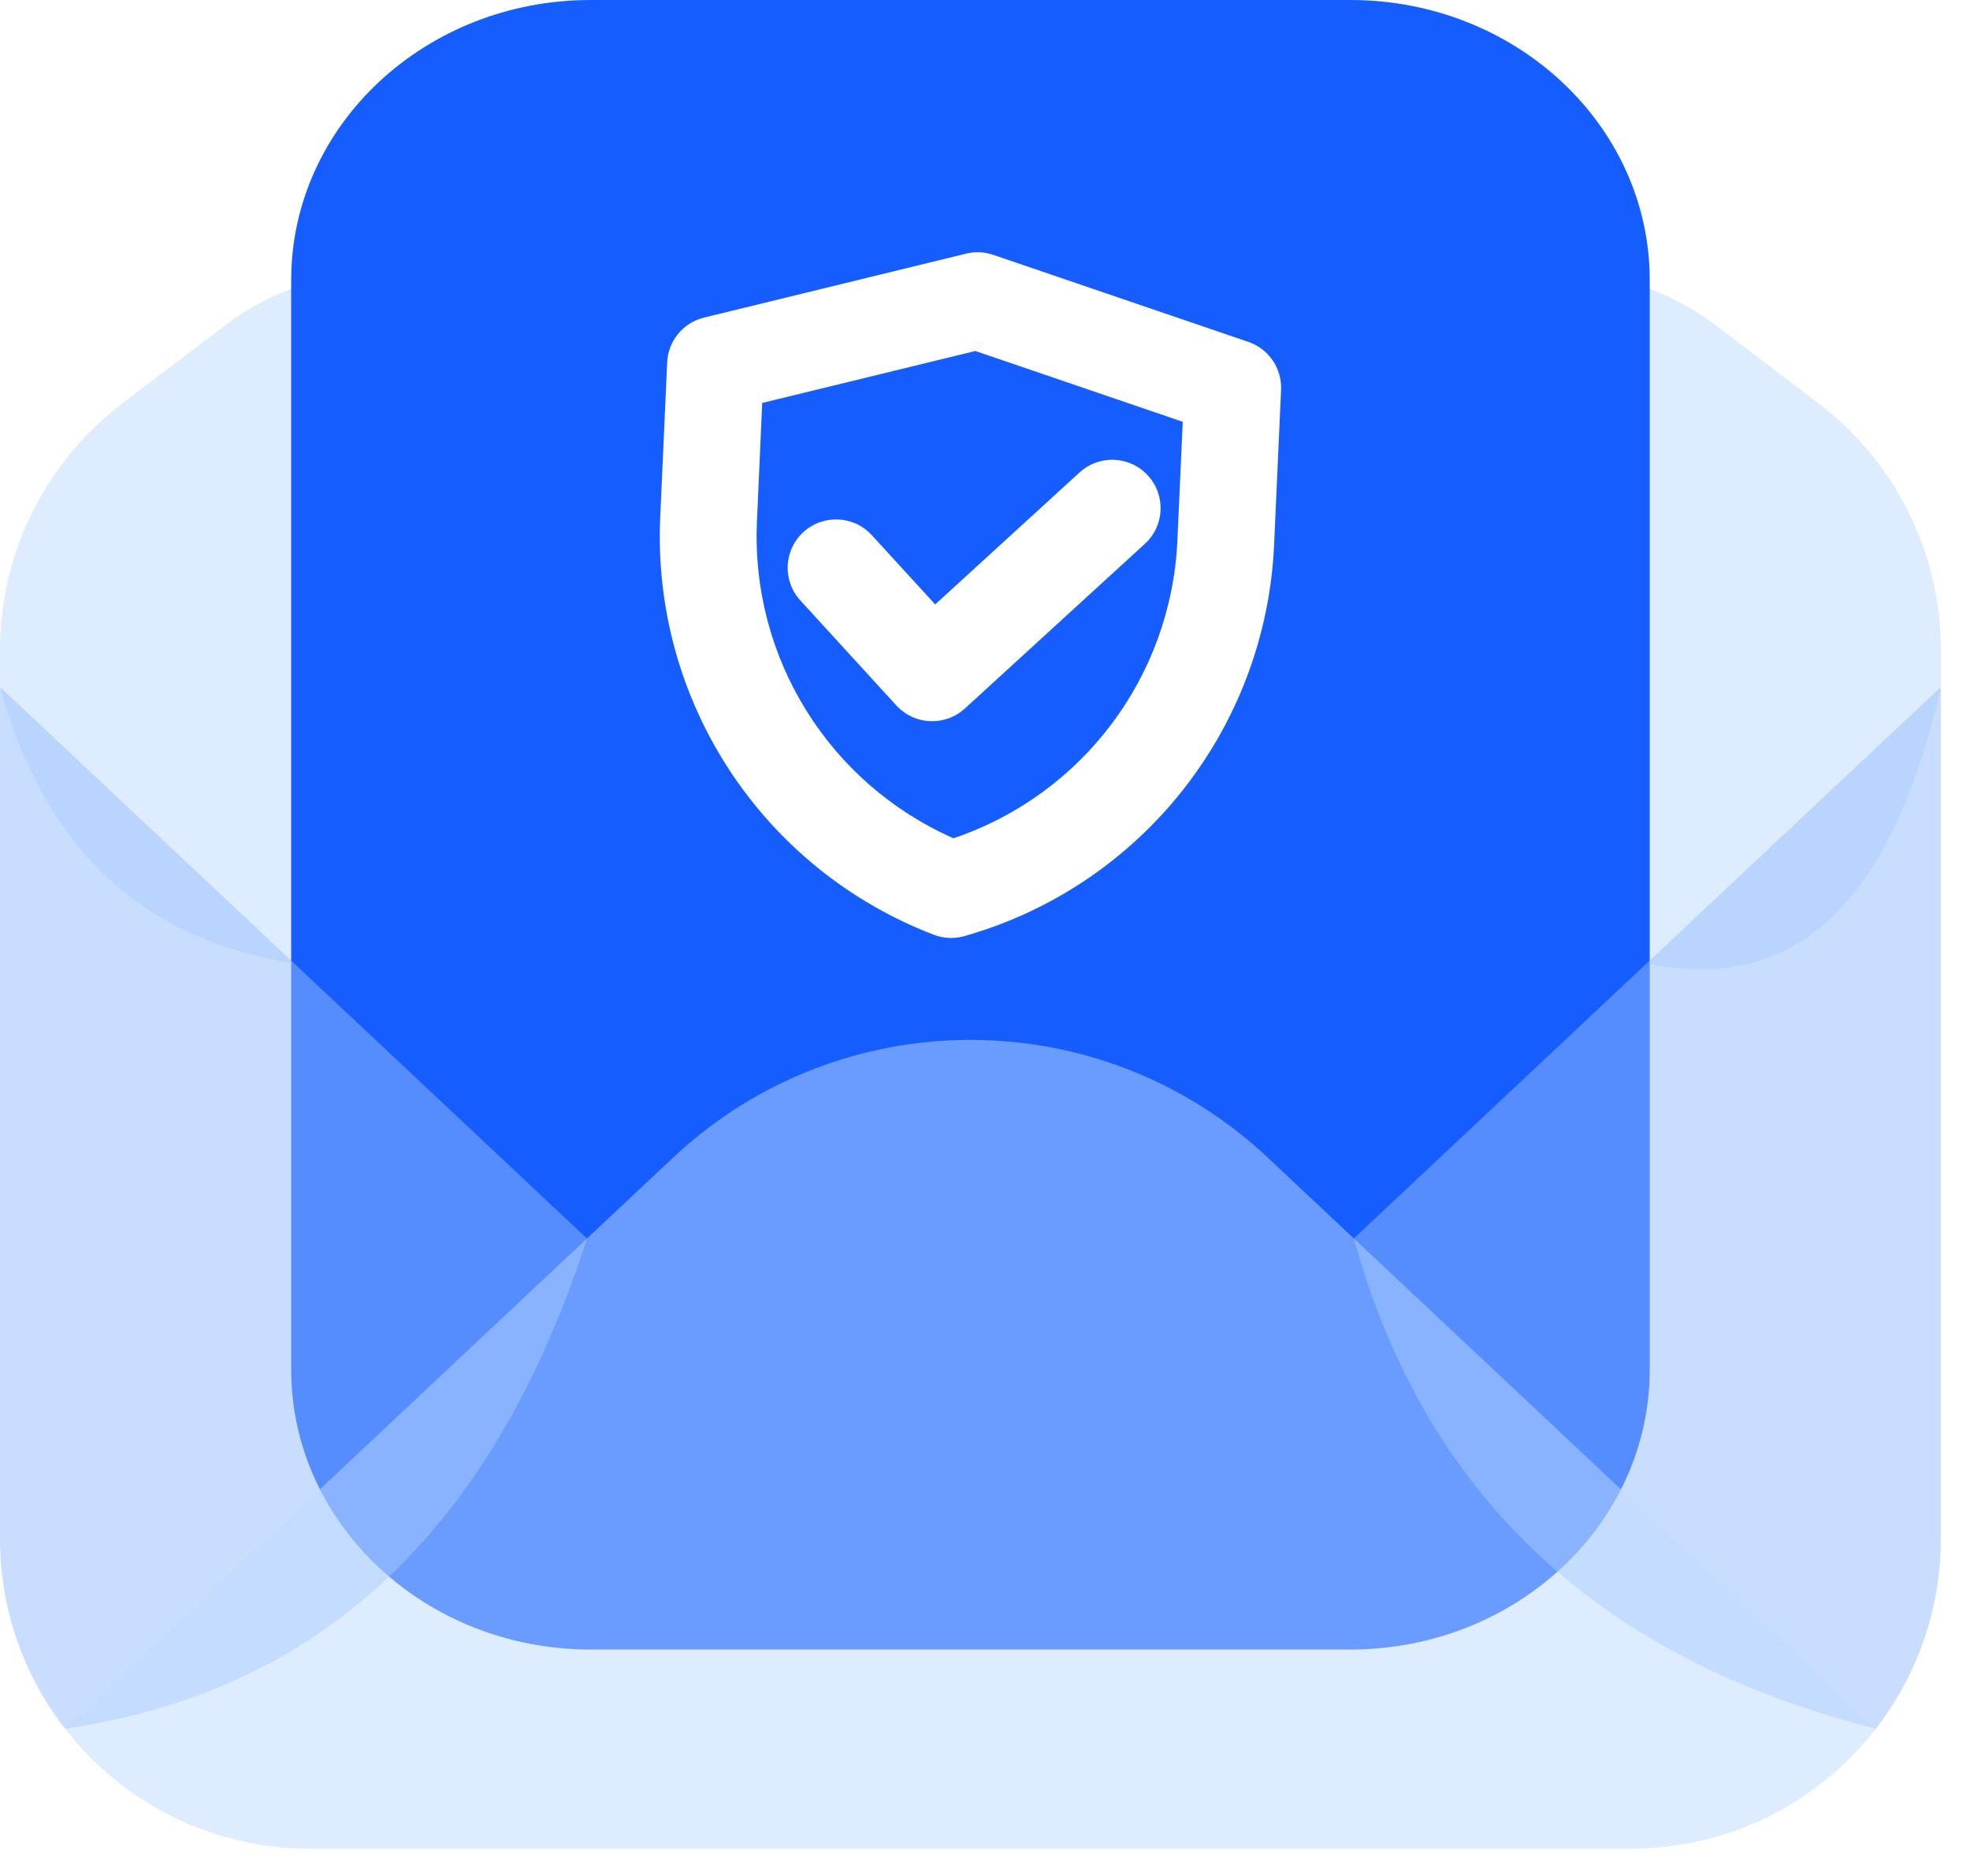 <svg width="21" height="20" viewBox="0 0 21 20" fill="none" xmlns="http://www.w3.org/2000/svg">
<g clip-path="url(#clip0_292_19632)">
<path d="M19.38 4.297L18.287 3.466C17.816 3.108 17.241 2.914 16.649 2.914H4.04C3.449 2.914 2.874 3.108 2.403 3.466L1.309 4.297C0.485 4.922 0 5.897 0 6.931V7.325C0.495 9.131 1.593 10.029 3.129 10.269V14.887H17.561V10.271C19.2 10.622 20.19 9.521 20.69 7.325V6.931C20.69 5.897 20.205 4.922 19.38 4.297Z" fill="#BEDAFF" fill-opacity="0.5"/>
<path d="M14.394 17.586H6.296C4.533 17.586 3.104 16.249 3.104 14.6V2.986C3.104 1.337 4.533 0 6.296 0H14.394C16.157 0 17.586 1.337 17.586 2.986V14.599C17.587 16.249 16.157 17.586 14.394 17.586Z" fill="#165DFF"/>
<g filter="url(#filter0_b_292_19632)">
<path d="M6.257 13.204C5.313 16.137 3.562 18.014 0.693 18.43C0.259 17.871 0 17.168 0 16.405V7.325C0.097 7.417 5.885 12.854 6.257 13.204Z" fill="#94BFFF" fill-opacity="0.5"/>
</g>
<g filter="url(#filter1_b_292_19632)">
<path d="M20.689 7.325V16.405C20.689 17.168 20.43 17.87 19.996 18.43C17.095 17.697 15.201 15.993 14.432 13.203C14.542 13.1 20.668 7.345 20.689 7.325Z" fill="#94BFFF" fill-opacity="0.5"/>
</g>
<g filter="url(#filter2_b_292_19632)">
<path d="M13.515 12.342C11.733 10.668 8.957 10.668 7.175 12.342L7.106 12.406C6.897 12.603 0.881 18.254 0.693 18.431C1.298 19.209 2.242 19.709 3.304 19.709H9.177H17.386C18.447 19.709 19.392 19.209 19.996 18.431C19.657 18.112 13.843 12.65 13.515 12.342Z" fill="#BEDAFF" fill-opacity="0.5"/>
</g>
<path d="M10.27 9.983C10.165 10.011 10.055 10.004 9.955 9.966C8.123 9.263 6.95 7.474 7.038 5.514L7.112 3.864C7.122 3.638 7.278 3.445 7.497 3.388C7.499 3.387 7.502 3.386 7.505 3.386L10.299 2.704C10.394 2.681 10.494 2.685 10.588 2.717L13.307 3.645C13.524 3.719 13.666 3.927 13.656 4.156L13.582 5.806C13.494 7.766 12.167 9.444 10.281 9.98C10.277 9.981 10.273 9.983 10.27 9.983ZM8.125 4.296L8.069 5.56C8.004 7.018 8.84 8.353 10.164 8.937C11.535 8.474 12.486 7.218 12.551 5.761L12.608 4.497L10.397 3.742L8.125 4.296Z" fill="white"/>
<path d="M10.067 7.672C9.888 7.719 9.69 7.667 9.556 7.522L8.532 6.402C8.339 6.191 8.354 5.865 8.564 5.673C8.774 5.481 9.101 5.495 9.293 5.705L9.969 6.444L11.508 5.037C11.718 4.845 12.045 4.859 12.237 5.07C12.429 5.28 12.415 5.606 12.204 5.798L10.285 7.554C10.22 7.613 10.145 7.652 10.067 7.672Z" fill="white"/>
</g>
<defs>
<filter id="filter0_b_292_19632" x="-4" y="3.325" width="14.258" height="19.105" filterUnits="userSpaceOnUse" color-interpolation-filters="sRGB">
<feFlood flood-opacity="0" result="BackgroundImageFix"/>
<feGaussianBlur in="BackgroundImageFix" stdDeviation="2"/>
<feComposite in2="SourceAlpha" operator="in" result="effect1_backgroundBlur_292_19632"/>
<feBlend mode="normal" in="SourceGraphic" in2="effect1_backgroundBlur_292_19632" result="shape"/>
</filter>
<filter id="filter1_b_292_19632" x="10.432" y="3.325" width="14.258" height="19.105" filterUnits="userSpaceOnUse" color-interpolation-filters="sRGB">
<feFlood flood-opacity="0" result="BackgroundImageFix"/>
<feGaussianBlur in="BackgroundImageFix" stdDeviation="2"/>
<feComposite in2="SourceAlpha" operator="in" result="effect1_backgroundBlur_292_19632"/>
<feBlend mode="normal" in="SourceGraphic" in2="effect1_backgroundBlur_292_19632" result="shape"/>
</filter>
<filter id="filter2_b_292_19632" x="-3.307" y="7.087" width="27.303" height="16.622" filterUnits="userSpaceOnUse" color-interpolation-filters="sRGB">
<feFlood flood-opacity="0" result="BackgroundImageFix"/>
<feGaussianBlur in="BackgroundImageFix" stdDeviation="2"/>
<feComposite in2="SourceAlpha" operator="in" result="effect1_backgroundBlur_292_19632"/>
<feBlend mode="normal" in="SourceGraphic" in2="effect1_backgroundBlur_292_19632" result="shape"/>
</filter>
<clipPath id="clip0_292_19632">
<rect width="20.69" height="20" fill="white"/>
</clipPath>
</defs>
</svg>
